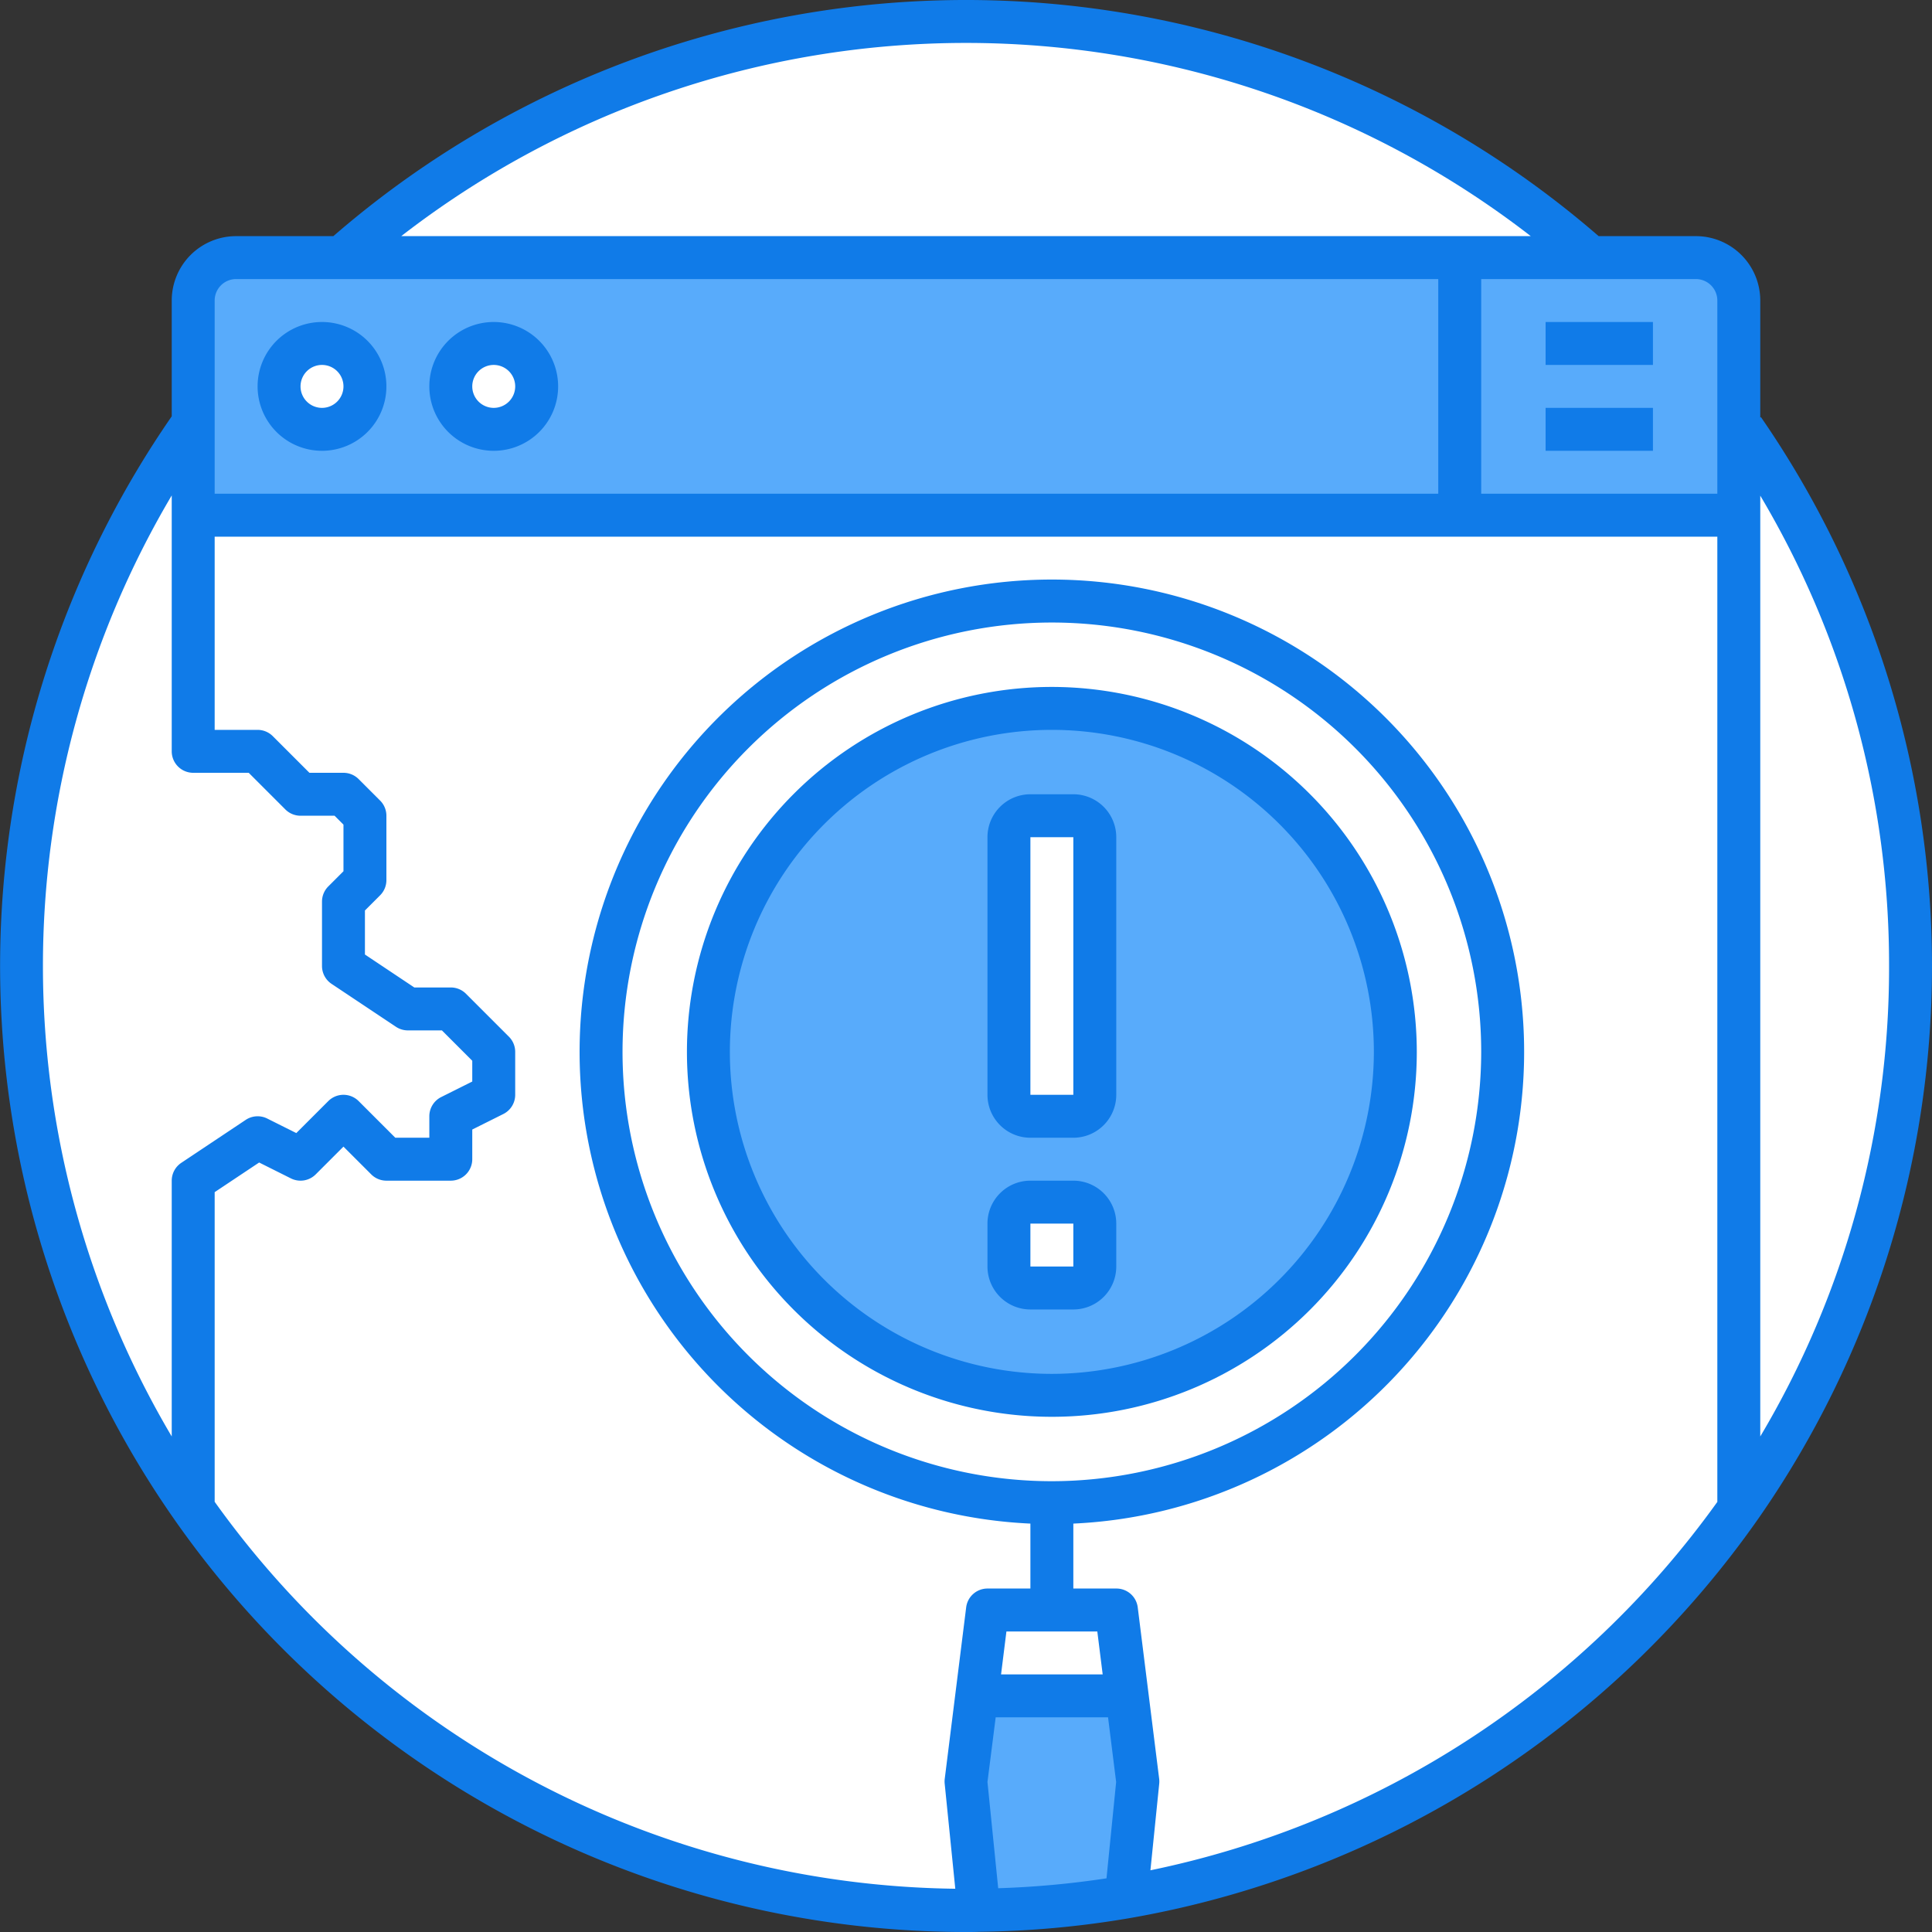 <?xml version="1.0"?>
<svg xmlns="http://www.w3.org/2000/svg" viewBox="0 0 90 90" width="512" height="512"><rect x="0" y="0" width="90" height="90" fill="#333333" stroke="none"/><g id="_6-Error" data-name="6-Error"><g id="_Group_" data-name="&lt;Group&gt;"><polygon points="52 75 52.5 79 45.5 79 46 75 49 75 52 75" style="fill:#fff"/><path d="M52.5,79l.5,4-.5,5,.06.35a43.193,43.193,0,0,1-6.96.64L45,83l.5-4Z" style="fill:#58abfb"/><rect x="47" y="56" width="4" height="4" rx="1" ry="1" style="fill:#fff"/><rect x="47" y="38" width="4" height="14" rx="1" ry="1" style="fill:#fff"/><path d="M49,33A16,16,0,1,1,33,49,16,16,0,0,1,49,33Zm2,26V57a1,1,0,0,0-1-1H48a1,1,0,0,0-1,1v2a1,1,0,0,0,1,1h2A1,1,0,0,0,51,59Zm0-8V39a1,1,0,0,0-1-1H48a1,1,0,0,0-1,1V51a1,1,0,0,0,1,1h2A1,1,0,0,0,51,51Z" style="fill:#58abfb"/><path d="M49,28A21,21,0,1,1,28,49,21,21,0,0,1,49,28ZM65,49A16,16,0,1,0,49,65,16,16,0,0,0,65,49Z" style="fill:#fff"/><path d="M49,70A21,21,0,1,0,28,49,21,21,0,0,0,49,70Zm3.5,9L52,75H46l-.5,4L45,83l.6,5.99c-.2.01-.4.01-.6.01A43.956,43.956,0,0,1,8.86,70.1L9,70V55l3-2,2,1,2-2,2,2h3V52l2-1V49l-2-2H19l-3-2V42l1-1V38l-1-1H14l-2-2H9V24H81V70l.14.1A43.964,43.964,0,0,1,52.56,88.35L52.5,88l.5-5Z" style="fill:#fff"/><path d="M81.21,20a44.009,44.009,0,0,1-.07,50.1L81,70V20Z" style="fill:#fff"/><path d="M74,11.91V12H16v-.09a44,44,0,0,1,58,0Z" style="fill:#fff"/><path d="M9,24V35h3l2,2h2l1,1v3l-1,1v3l3,2h2l2,2v2l-2,1v2H18l-2-2-2,2-2-1L9,55V70l-.14.1A44.006,44.006,0,0,1,9,19.7Z" style="fill:#fff"/><circle cx="23" cy="18" r="2" style="fill:#fff"/><circle cx="15" cy="18" r="2" style="fill:#fff"/><path d="M81,20v4H68V12H79a2.006,2.006,0,0,1,2,2Z" style="fill:#58abfb"/><path d="M68,12V24H9V14a2.006,2.006,0,0,1,2-2H68ZM25,18a2,2,0,1,0-2,2A2.006,2.006,0,0,0,25,18Zm-8,0a2,2,0,1,0-2,2A2.006,2.006,0,0,0,17,18Z" style="fill:#58abfb"/><path d="M82.032,19.431,82,19.453V14a3,3,0,0,0-3-3H74.471a44.979,44.979,0,0,0-58.942,0H11a3,3,0,0,0-3,3v5.394A45,45,0,0,0,45,90c.216,0,.433,0,.613-.01a44.324,44.324,0,0,0,7.117-.655A45.235,45.235,0,0,0,81.96,70.672a45.007,45.007,0,0,0,.072-51.241ZM88,45a42.708,42.708,0,0,1-6,21.916V23.089A42.748,42.748,0,0,1,88,45ZM80,14v9H69V13H79A1,1,0,0,1,80,14ZM45,2a42.95,42.95,0,0,1,26.309,9H18.691A42.95,42.95,0,0,1,45,2ZM11,13H67V23H10V14A1,1,0,0,1,11,13ZM8,23.079V35a1,1,0,0,0,1,1h2.586l1.707,1.707A1,1,0,0,0,14,38h1.586l.414.414v2.172l-.707.707A1,1,0,0,0,15,42v3a1,1,0,0,0,.445.832l3,2A1.006,1.006,0,0,0,19,48h1.586L22,49.414v.968l-1.447.723A1,1,0,0,0,20,52v1H18.414l-1.707-1.707a1,1,0,0,0-1.414,0l-1.49,1.49-1.356-.678a1,1,0,0,0-1,.063l-3,2A1,1,0,0,0,8,55V66.916A43.035,43.035,0,0,1,8,23.079ZM49,69A20,20,0,1,1,69,49,20.023,20.023,0,0,1,49,69Zm2.117,7,.25,2H46.633l.25-2ZM46.5,87.961l-.5-4.949L46.383,80h5.234l.377,3.012L51.545,87.5A42.545,42.545,0,0,1,46.5,87.961Zm7.091-.836L54,83.1a1.048,1.048,0,0,0,0-.224l-1-8A1,1,0,0,0,52,74H50V70.975a22,22,0,1,0-2,0V74H46a1,1,0,0,0-.992.876l-1,8a1.048,1.048,0,0,0,0,.224l.493,4.885A43.054,43.054,0,0,1,10,69.959V55.535l2.072-1.381,1.481.741a1,1,0,0,0,1.154-.188L16,53.414l1.293,1.293A1,1,0,0,0,18,55h3a1,1,0,0,0,1-1V52.618l1.447-.723A1,1,0,0,0,24,51V49a1,1,0,0,0-.293-.707l-2-2A1,1,0,0,0,21,46H19.3L17,44.465V42.414l.707-.707A1,1,0,0,0,18,41V38a1,1,0,0,0-.293-.707l-1-1A1,1,0,0,0,16,36H14.414l-1.707-1.707A1,1,0,0,0,12,34H10V25H80V69.964A43.244,43.244,0,0,1,53.593,87.125Z" style="fill:#107be8"/><path d="M15,21a3,3,0,1,0-3-3A3,3,0,0,0,15,21Zm0-4a1,1,0,1,1-1,1A1,1,0,0,1,15,17Z" style="fill:#107be8"/><path d="M23,21a3,3,0,1,0-3-3A3,3,0,0,0,23,21Zm0-4a1,1,0,1,1-1,1A1,1,0,0,1,23,17Z" style="fill:#107be8"/><rect x="72" y="15" width="5" height="2" style="fill:#107be8"/><rect x="72" y="19" width="5" height="2" style="fill:#107be8"/><path d="M49,32A17,17,0,1,0,66,49,17.019,17.019,0,0,0,49,32Zm0,32A15,15,0,1,1,64,49,15.017,15.017,0,0,1,49,64Z" style="fill:#107be8"/><path d="M50,37H48a2,2,0,0,0-2,2V51a2,2,0,0,0,2,2h2a2,2,0,0,0,2-2V39A2,2,0,0,0,50,37Zm0,14-2,0V39h2Z" style="fill:#107be8"/><path d="M50,55H48a2,2,0,0,0-2,2v2a2,2,0,0,0,2,2h2a2,2,0,0,0,2-2V57A2,2,0,0,0,50,55Zm0,4-2,0V57h2Z" style="fill:#107be8"/></g></g></svg>
